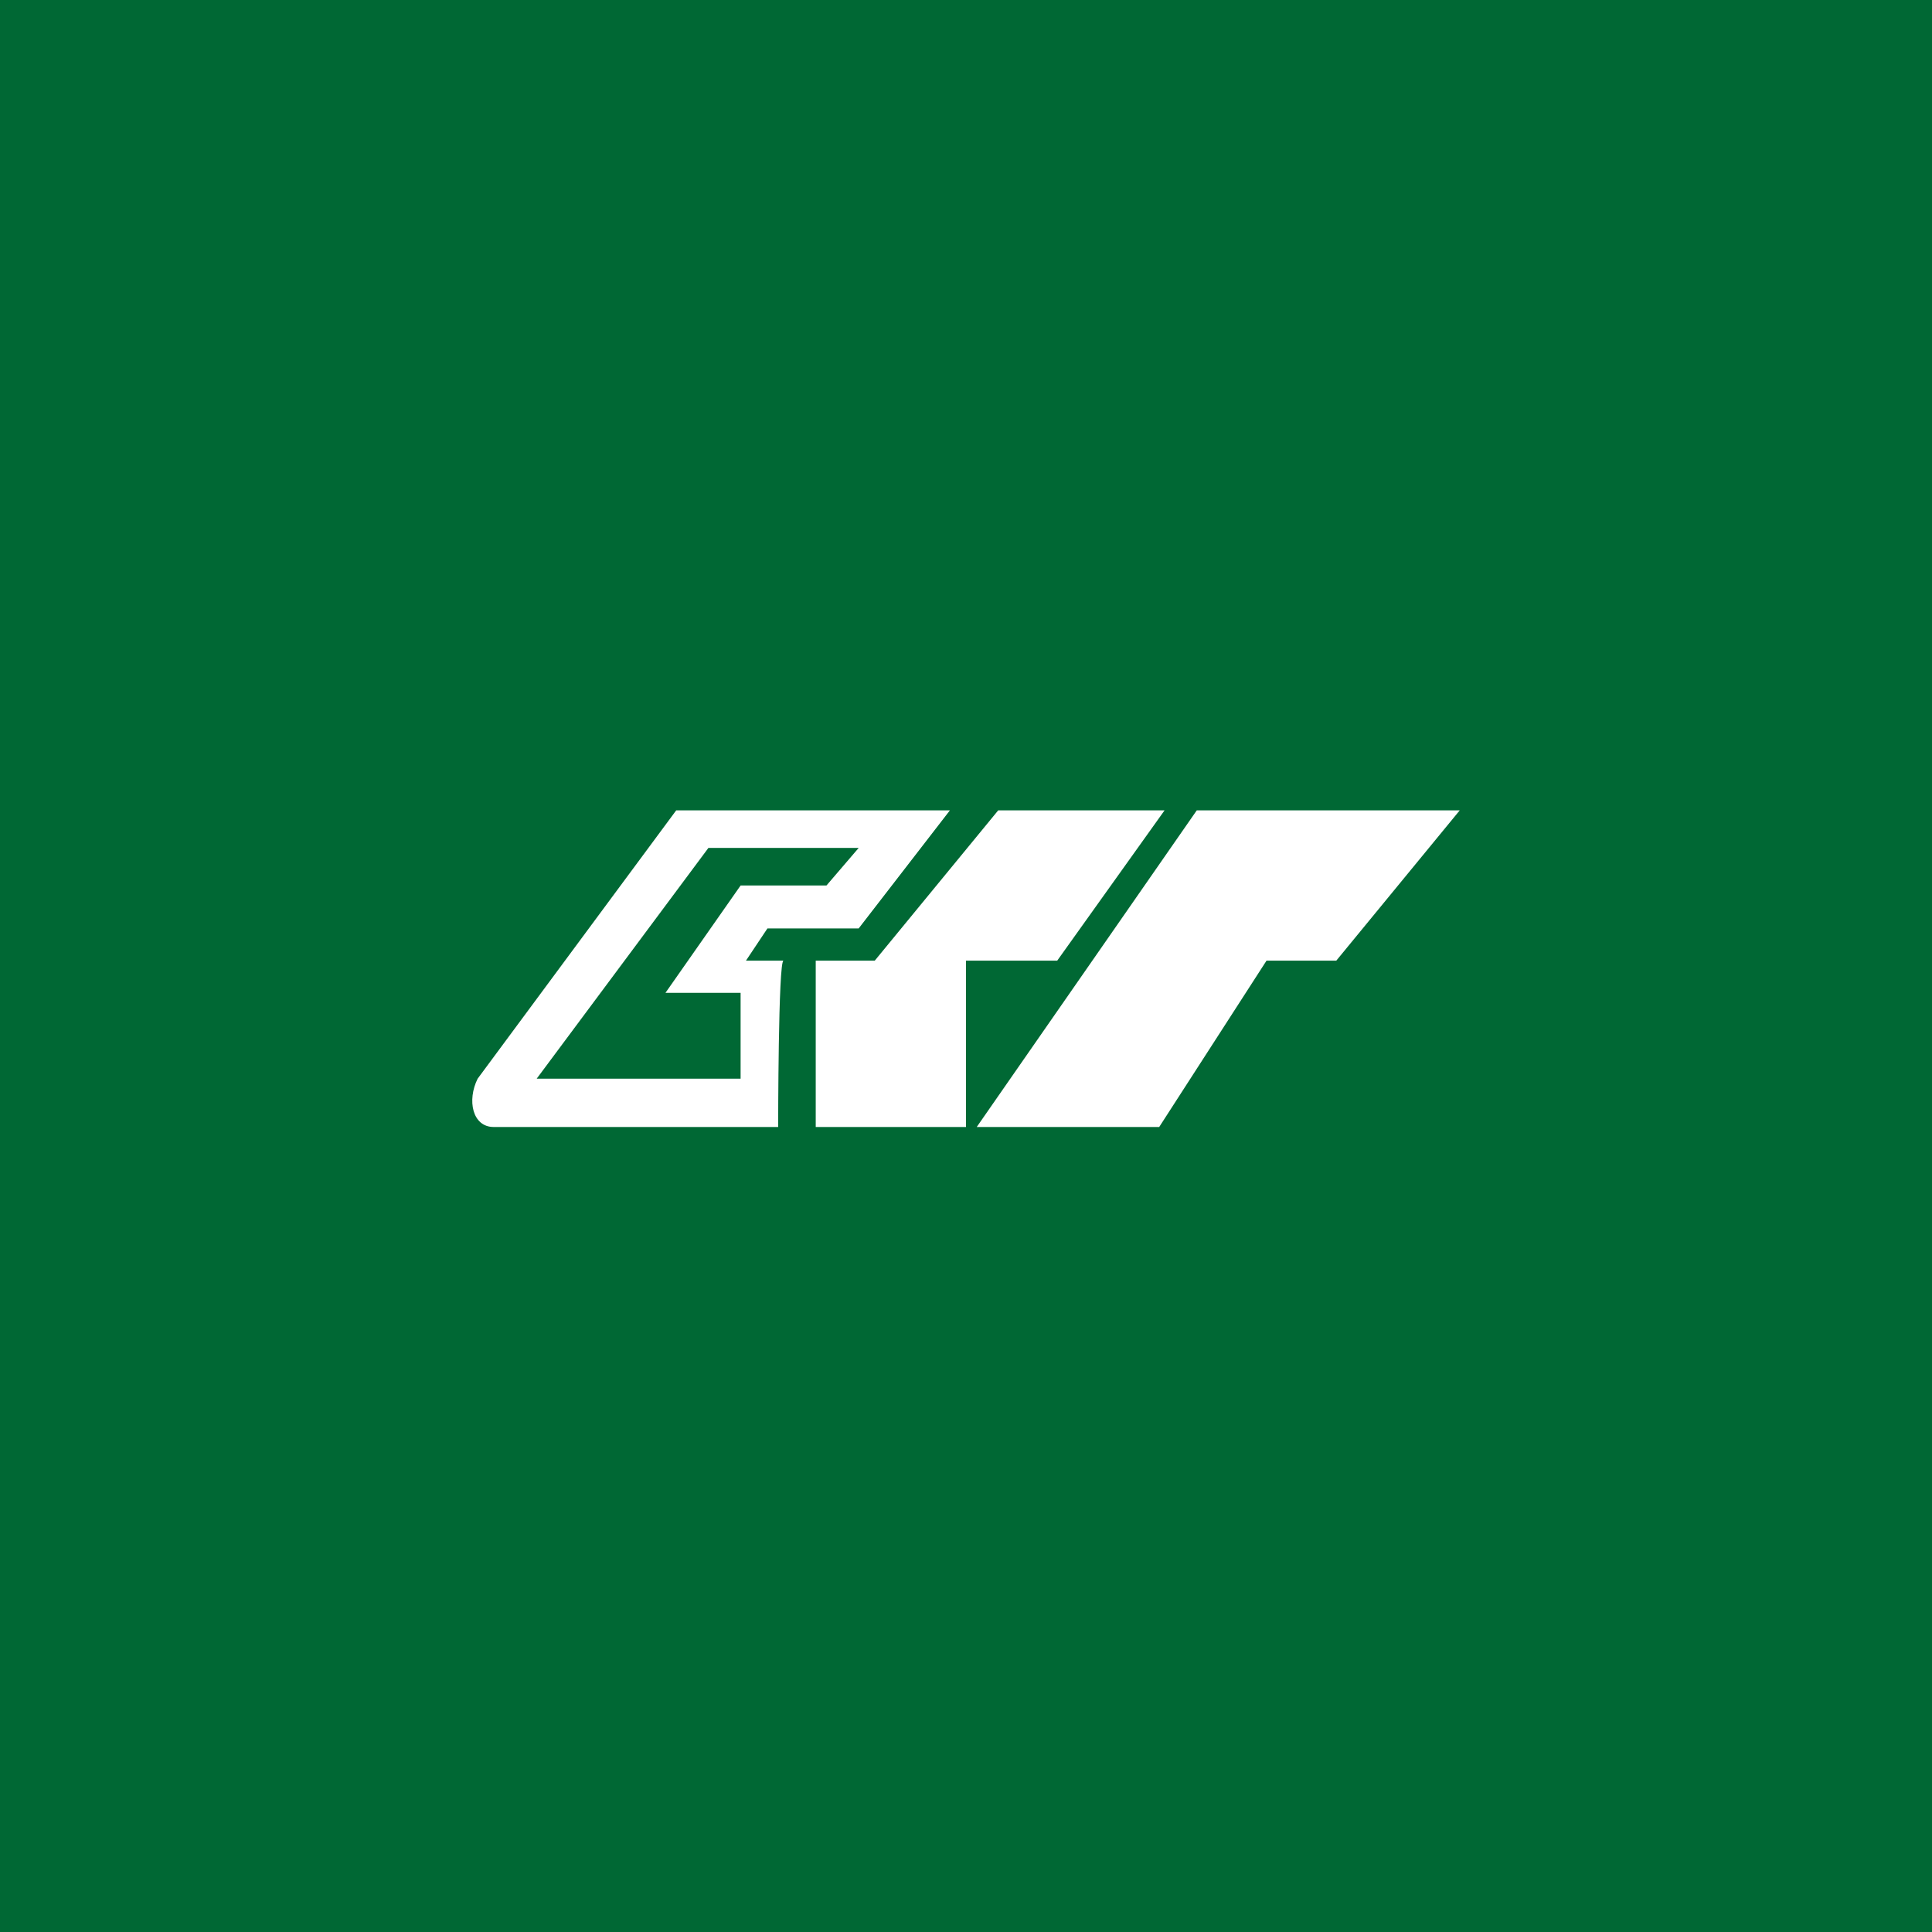 <svg xmlns="http://www.w3.org/2000/svg" viewBox="0 0 36 36"><path fill="#006834" d="M0 0h36v36H0z"/><path d="M16.3 17.9l2.3-2.8h3.1l-2 2.8H18V21h-2.8v-3.1h1.1zm1.9 3.1l4.1-5.9h4.9l-2.3 2.8h-1.3l-2 3.1h-3.4zm-3.7 0H9.2c-.4 0-.5-.5-.3-.9l3.7-5h5.1L16 17.3h-1.7l-.4.6h.7c-.1 0-.1 3.1-.1 3.1zm1.5-5.2h-2.8L10 20.1h3.8v-1.6h-1.4l1.4-2h1.6l.6-.7z" fill="#fff"/></svg>